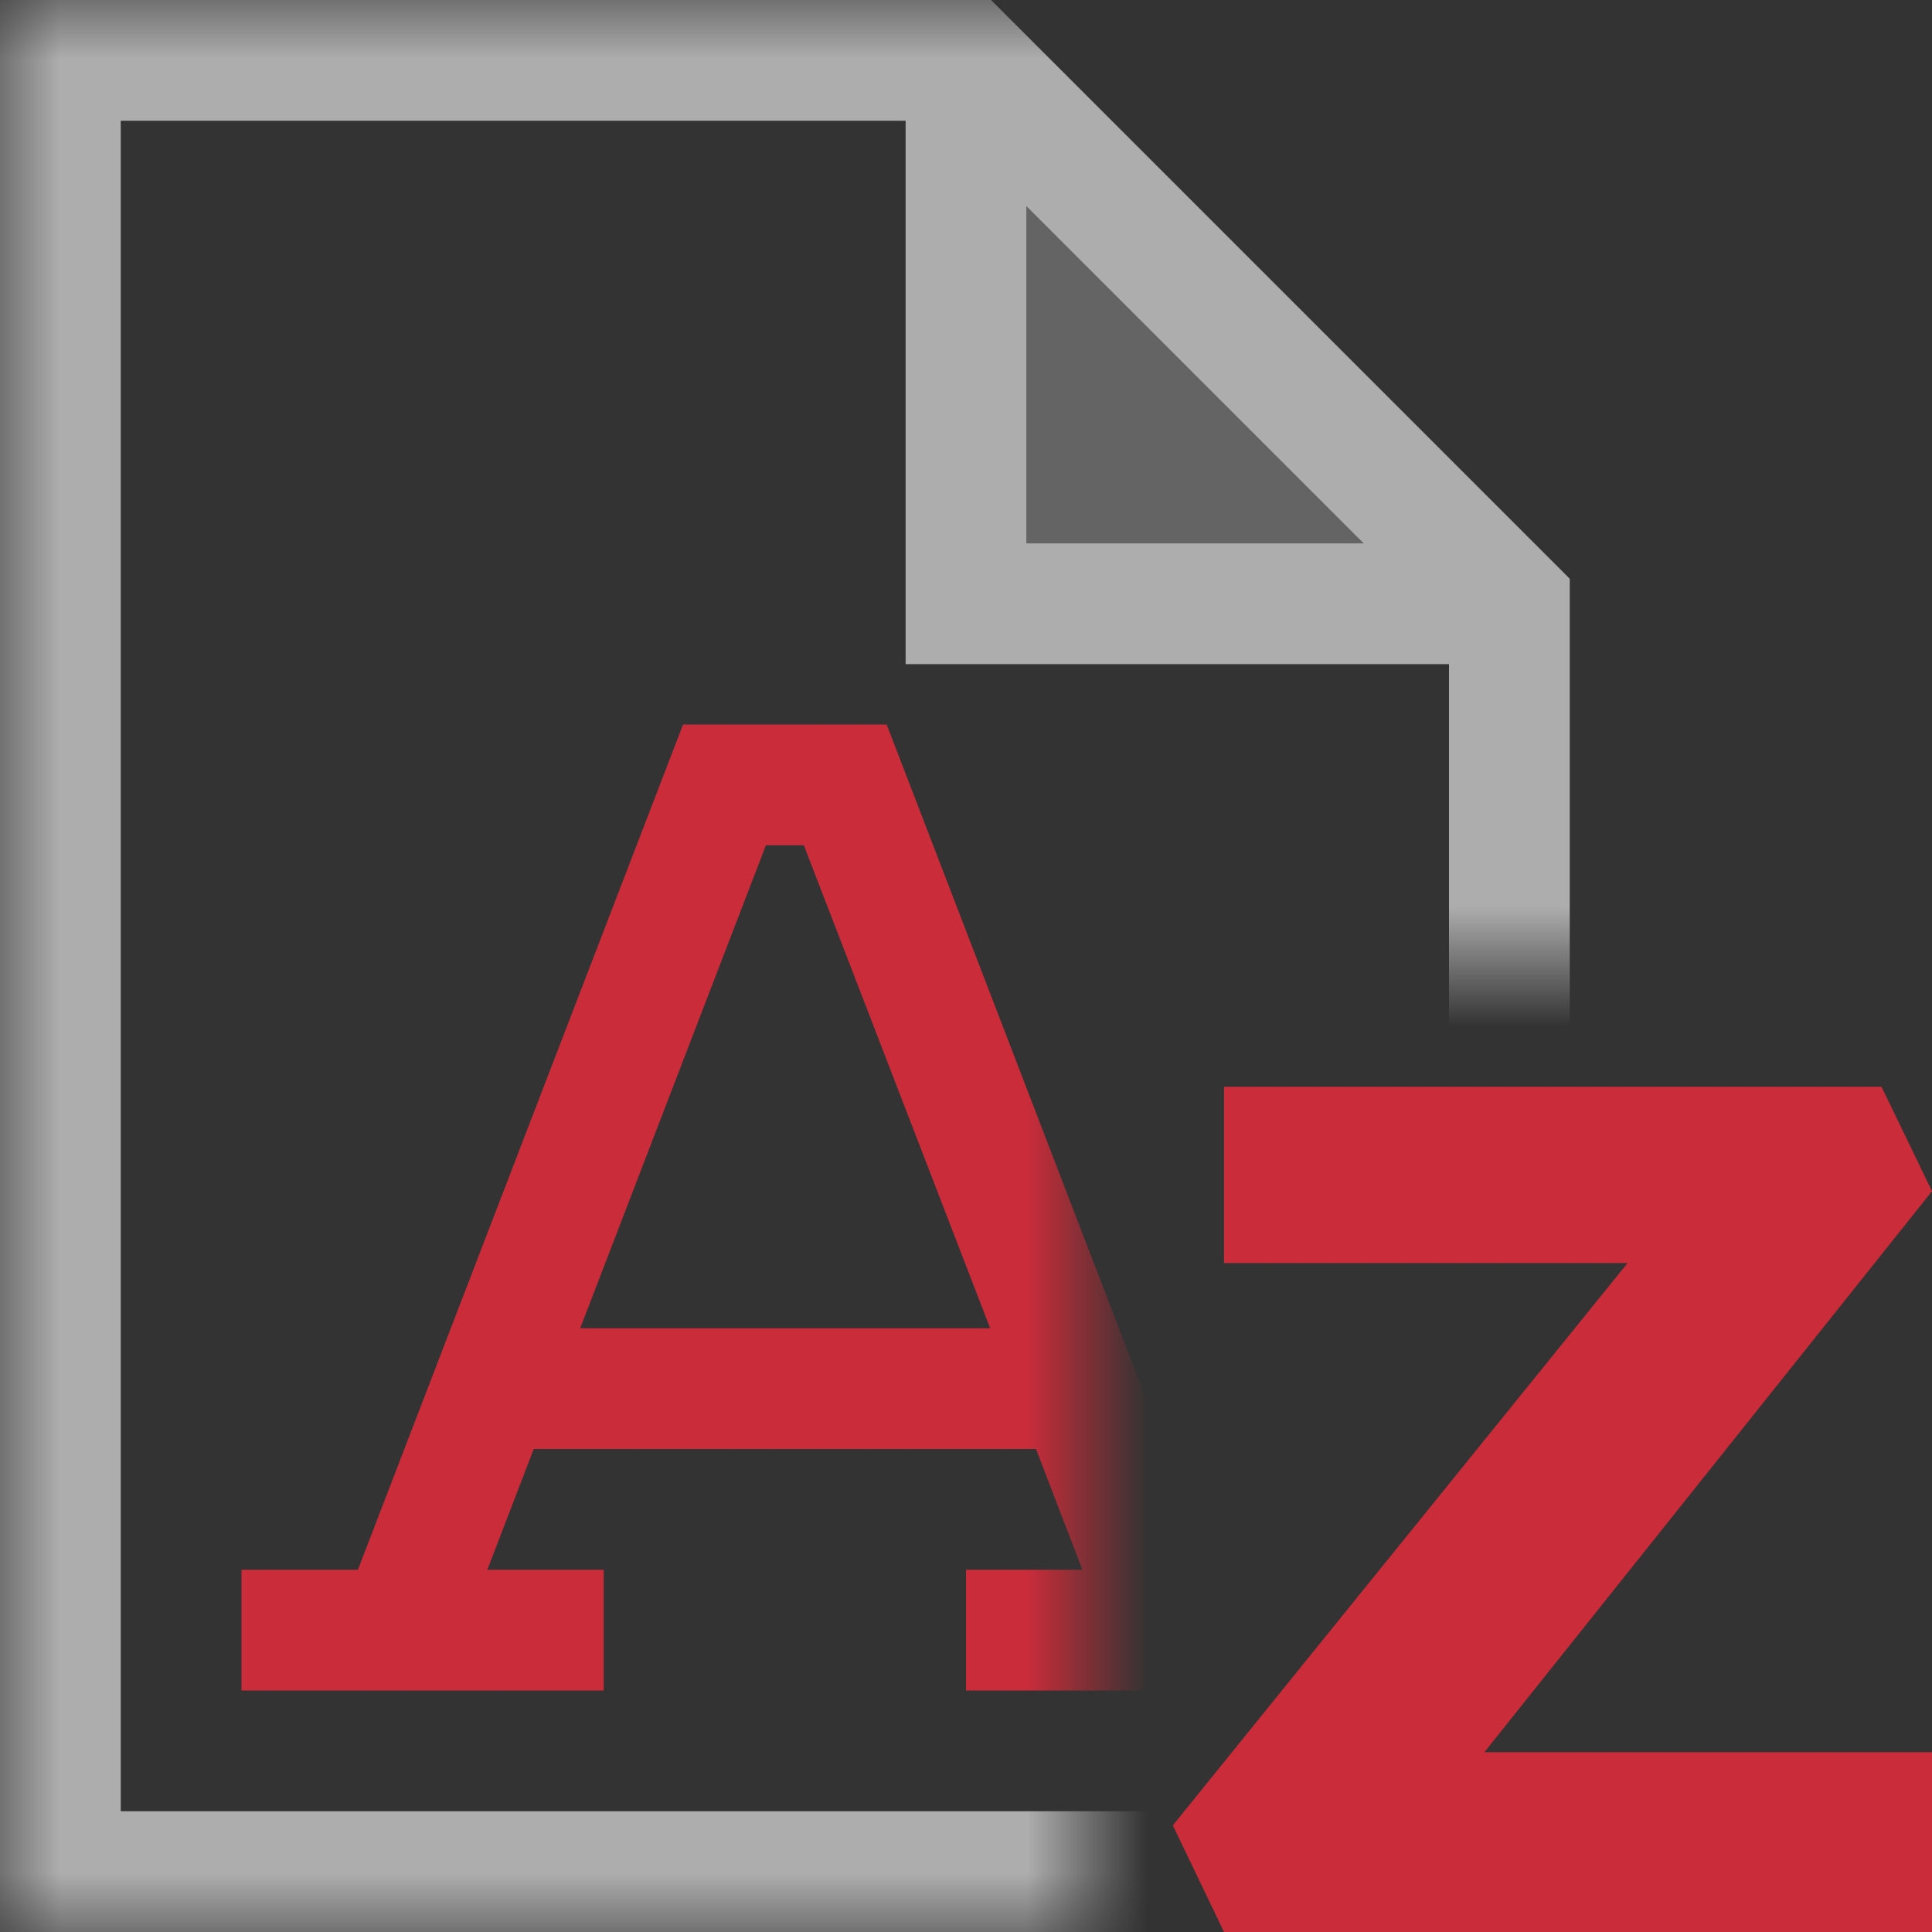 <svg width="16" height="16" viewBox="0 0 16 16" fill="none" xmlns="http://www.w3.org/2000/svg">
<rect x="0" y="0" width="16" height="16" fill="#333333" stroke="none"/>
<path opacity="0.9" d="M16 9.865L15.582 9H10.137V10.4V10.46H13.479L9.713 15.117L10.137 16H16V14.571V14.511H12.293L16 9.865Z" fill="#DB2C3A"/>
<mask id="mask0_656_2032" style="mask-type:alpha" maskUnits="userSpaceOnUse" x="0" y="0" width="16" height="16">
<path d="M0 0H16V8H9V16H0V0Z" fill="#D9D9D9"/>
</mask>
<g mask="url(#mask0_656_2032)">
<path opacity="0.6" d="M8.207 0H0V16H13V4.793L8.207 0ZM8.5 1.707L11.293 4.5H8.5V1.707ZM1 15V1H7.5V5.5H12V15H1Z" fill="white"/>
<path opacity="0.24" d="M8.5 1.707V4.5H11.293L8.5 1.707Z" fill="white"/>
<path opacity="0.9" d="M10.036 13L7.343 6H5.657L2.964 13H2V14H5V13H4.036L4.42 12H8.58L8.964 13H8V14H11V13H10.036ZM4.805 11L6.343 7H6.657L8.2 11H4.805Z" fill="#DB2C3A"/>
</g>
</svg>
